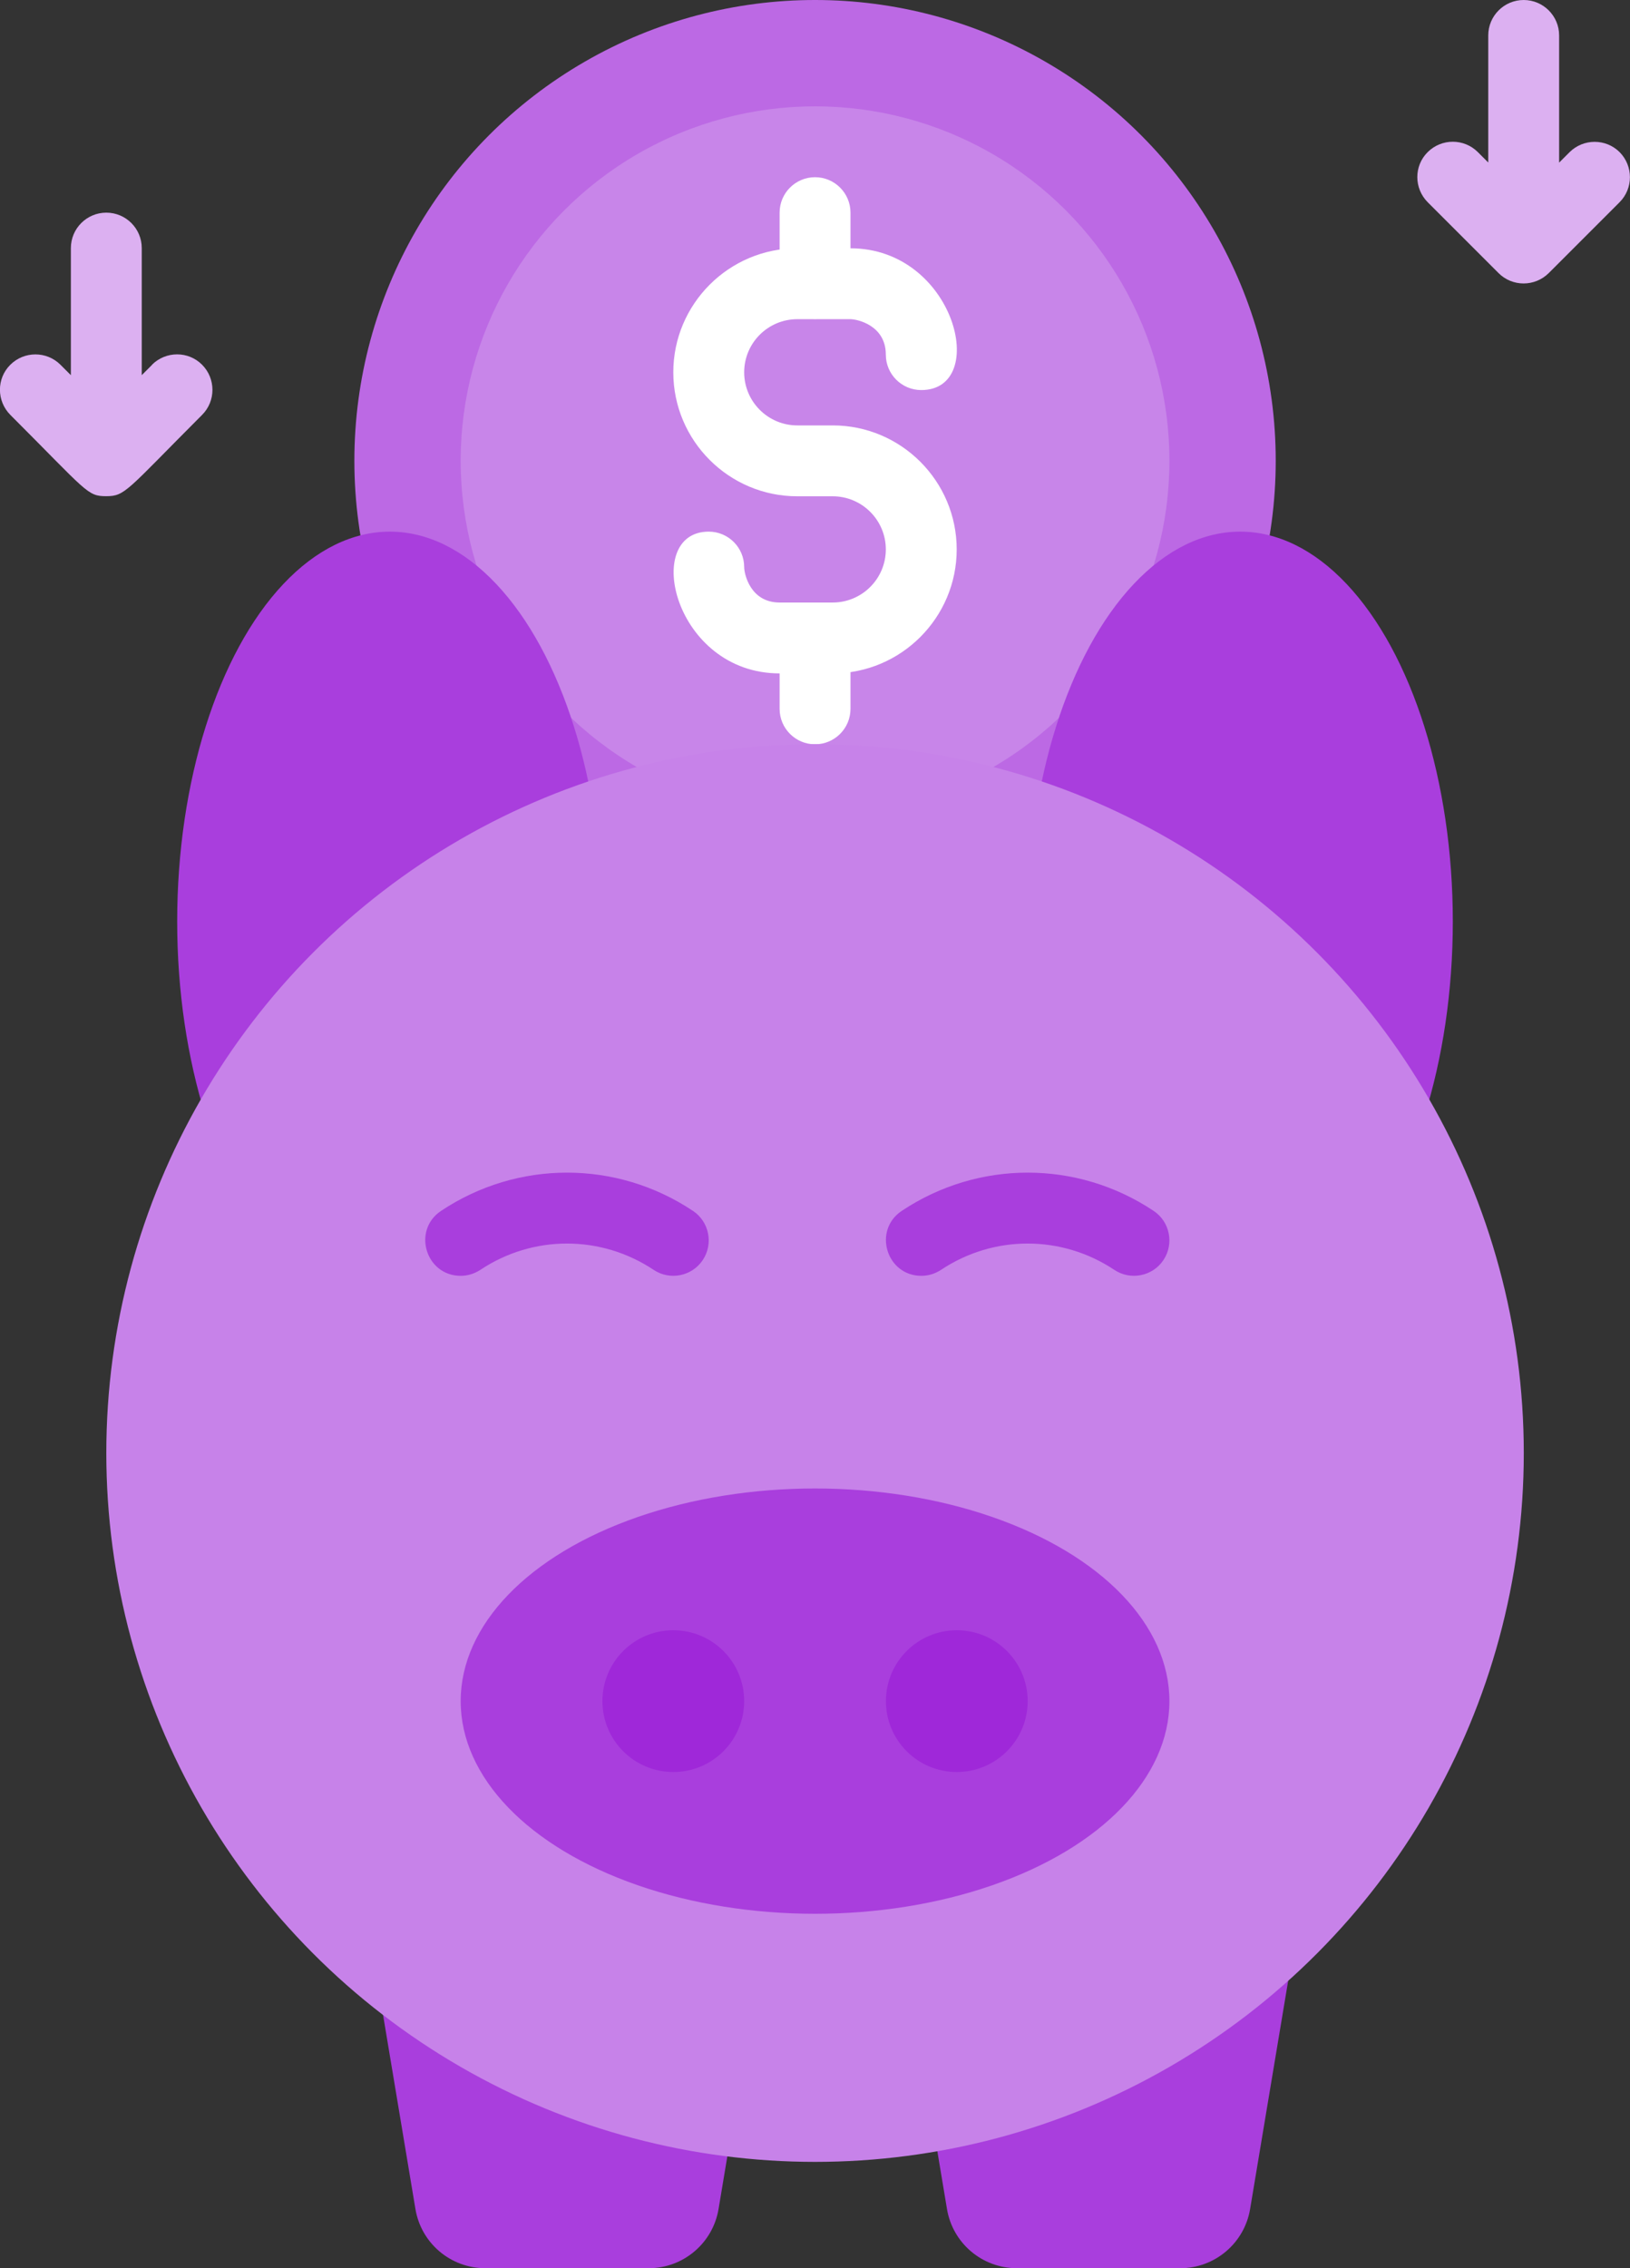 <?xml version="1.0" encoding="UTF-8"?><svg xmlns="http://www.w3.org/2000/svg" viewBox="0 0 164.21 228.47"><rect x="0" y="0" width="164.21" height="228.47" fill="#333333" stroke="none"/><g id="a"/><g id="b"><g id="c"><g><path d="M65.35,228.47h-16.46c-3.49,0-6.47-2.52-7.04-5.97l-6.15-36.87h42.84l-6.15,36.87c-.57,3.44-3.55,5.97-7.04,5.97Z" style="fill:#a93edd;"/><path d="M118.9,228.47h-16.46c-3.49,0-6.47-2.52-7.04-5.97l-6.15-36.87h42.84l-6.15,36.87c-.57,3.44-3.55,5.97-7.04,5.97Z" style="fill:#a93edd;"/><circle cx="82.11" cy="46.41" r="46.41" style="fill:#bc69e4;"/><circle cx="82.11" cy="46.41" r="35.7" style="fill:#c885e9;"/><path d="M83.89,67.83h-5.35c-10.64,0-13.92-14.28-7.14-14.28,1.97,0,3.57,1.6,3.57,3.57,0,.71,.63,3.57,3.57,3.57h5.35c2.95,0,5.35-2.4,5.35-5.35s-2.4-5.35-5.35-5.35h-3.57c-6.89,0-12.49-5.61-12.49-12.49s5.61-12.49,12.49-12.49h5.35c10.56,0,14.07,14.28,7.14,14.28-1.97,0-3.57-1.6-3.57-3.57,0-2.94-2.86-3.57-3.57-3.57h-5.35c-2.95,0-5.35,2.4-5.35,5.35s2.4,5.35,5.35,5.35h3.57c6.89,0,12.49,5.61,12.49,12.49s-5.61,12.49-12.49,12.49Z" style="fill:#fff;"/><ellipse cx="39.27" cy="92.82" rx="21.42" ry="39.27" style="fill:#a93edd;"/><ellipse cx="124.94" cy="92.82" rx="21.42" ry="39.27" style="fill:#a93edd;"/><path d="M82.11,32.13c-1.97,0-3.57-1.6-3.57-3.57v-7.14c0-1.97,1.6-3.57,3.57-3.57s3.57,1.6,3.57,3.57v7.14c0,1.97-1.6,3.57-3.57,3.57Z" style="fill:#fff;"/><path d="M82.11,74.97c-1.97,0-3.57-1.6-3.57-3.57v-7.14c0-1.97,1.6-3.57,3.57-3.57s3.57,1.6,3.57,3.57v7.14c0,1.97-1.6,3.57-3.57,3.57Z" style="fill:#fff;"/><circle cx="82.11" cy="146.36" r="71.4" style="fill:#c782e9;"/><ellipse cx="82.11" cy="171.35" rx="35.7" ry="21.42" style="fill:#a93edd;"/><circle cx="67.83" cy="171.35" r="7.14" style="fill:#9f28d9;"/><circle cx="96.39" cy="171.35" r="7.14" style="fill:#9f28d9;"/><path d="M46.41,128.51c-3.52,0-4.91-4.58-1.98-6.54,7.71-5.14,17.68-5.14,25.38,0,1.64,1.09,2.08,3.31,.99,4.95-1.09,1.64-3.32,2.08-4.95,.99-5.3-3.53-12.15-3.54-17.46,0-.61,.4-1.3,.6-1.98,.6Z" style="fill:#a93edd;"/><path d="M92.82,128.51c-3.52,0-4.91-4.58-1.98-6.54,7.71-5.14,17.68-5.14,25.38,0,1.64,1.09,2.08,3.31,.99,4.95s-3.32,2.08-4.95,.99c-5.3-3.53-12.15-3.54-17.46,0-.61,.4-1.3,.6-1.98,.6Z" style="fill:#a93edd;"/><g><path d="M15.33,36.74l-1.05,1.05v-12.8c0-1.97-1.6-3.57-3.57-3.57s-3.57,1.6-3.57,3.57v12.8l-1.05-1.05c-1.39-1.39-3.65-1.39-5.05,0s-1.39,3.65,0,5.05c7.78,7.78,7.74,8.19,9.66,8.19s2.02-.54,9.66-8.19c1.39-1.39,1.39-3.65,0-5.05s-3.65-1.39-5.05,0Z" style="fill:#dcb0f1;"/><path d="M163.17,15.33c-1.39-1.39-3.65-1.39-5.05,0l-1.05,1.05V3.57c0-1.97-1.6-3.57-3.57-3.57s-3.57,1.6-3.57,3.57v12.8l-1.05-1.05c-1.39-1.39-3.65-1.39-5.05,0s-1.39,3.65,0,5.05l7.14,7.14c1.39,1.39,3.65,1.39,5.05,0l7.14-7.14c1.39-1.39,1.39-3.65,0-5.05Z" style="fill:#dcb0f1;"/></g></g></g></g></svg>